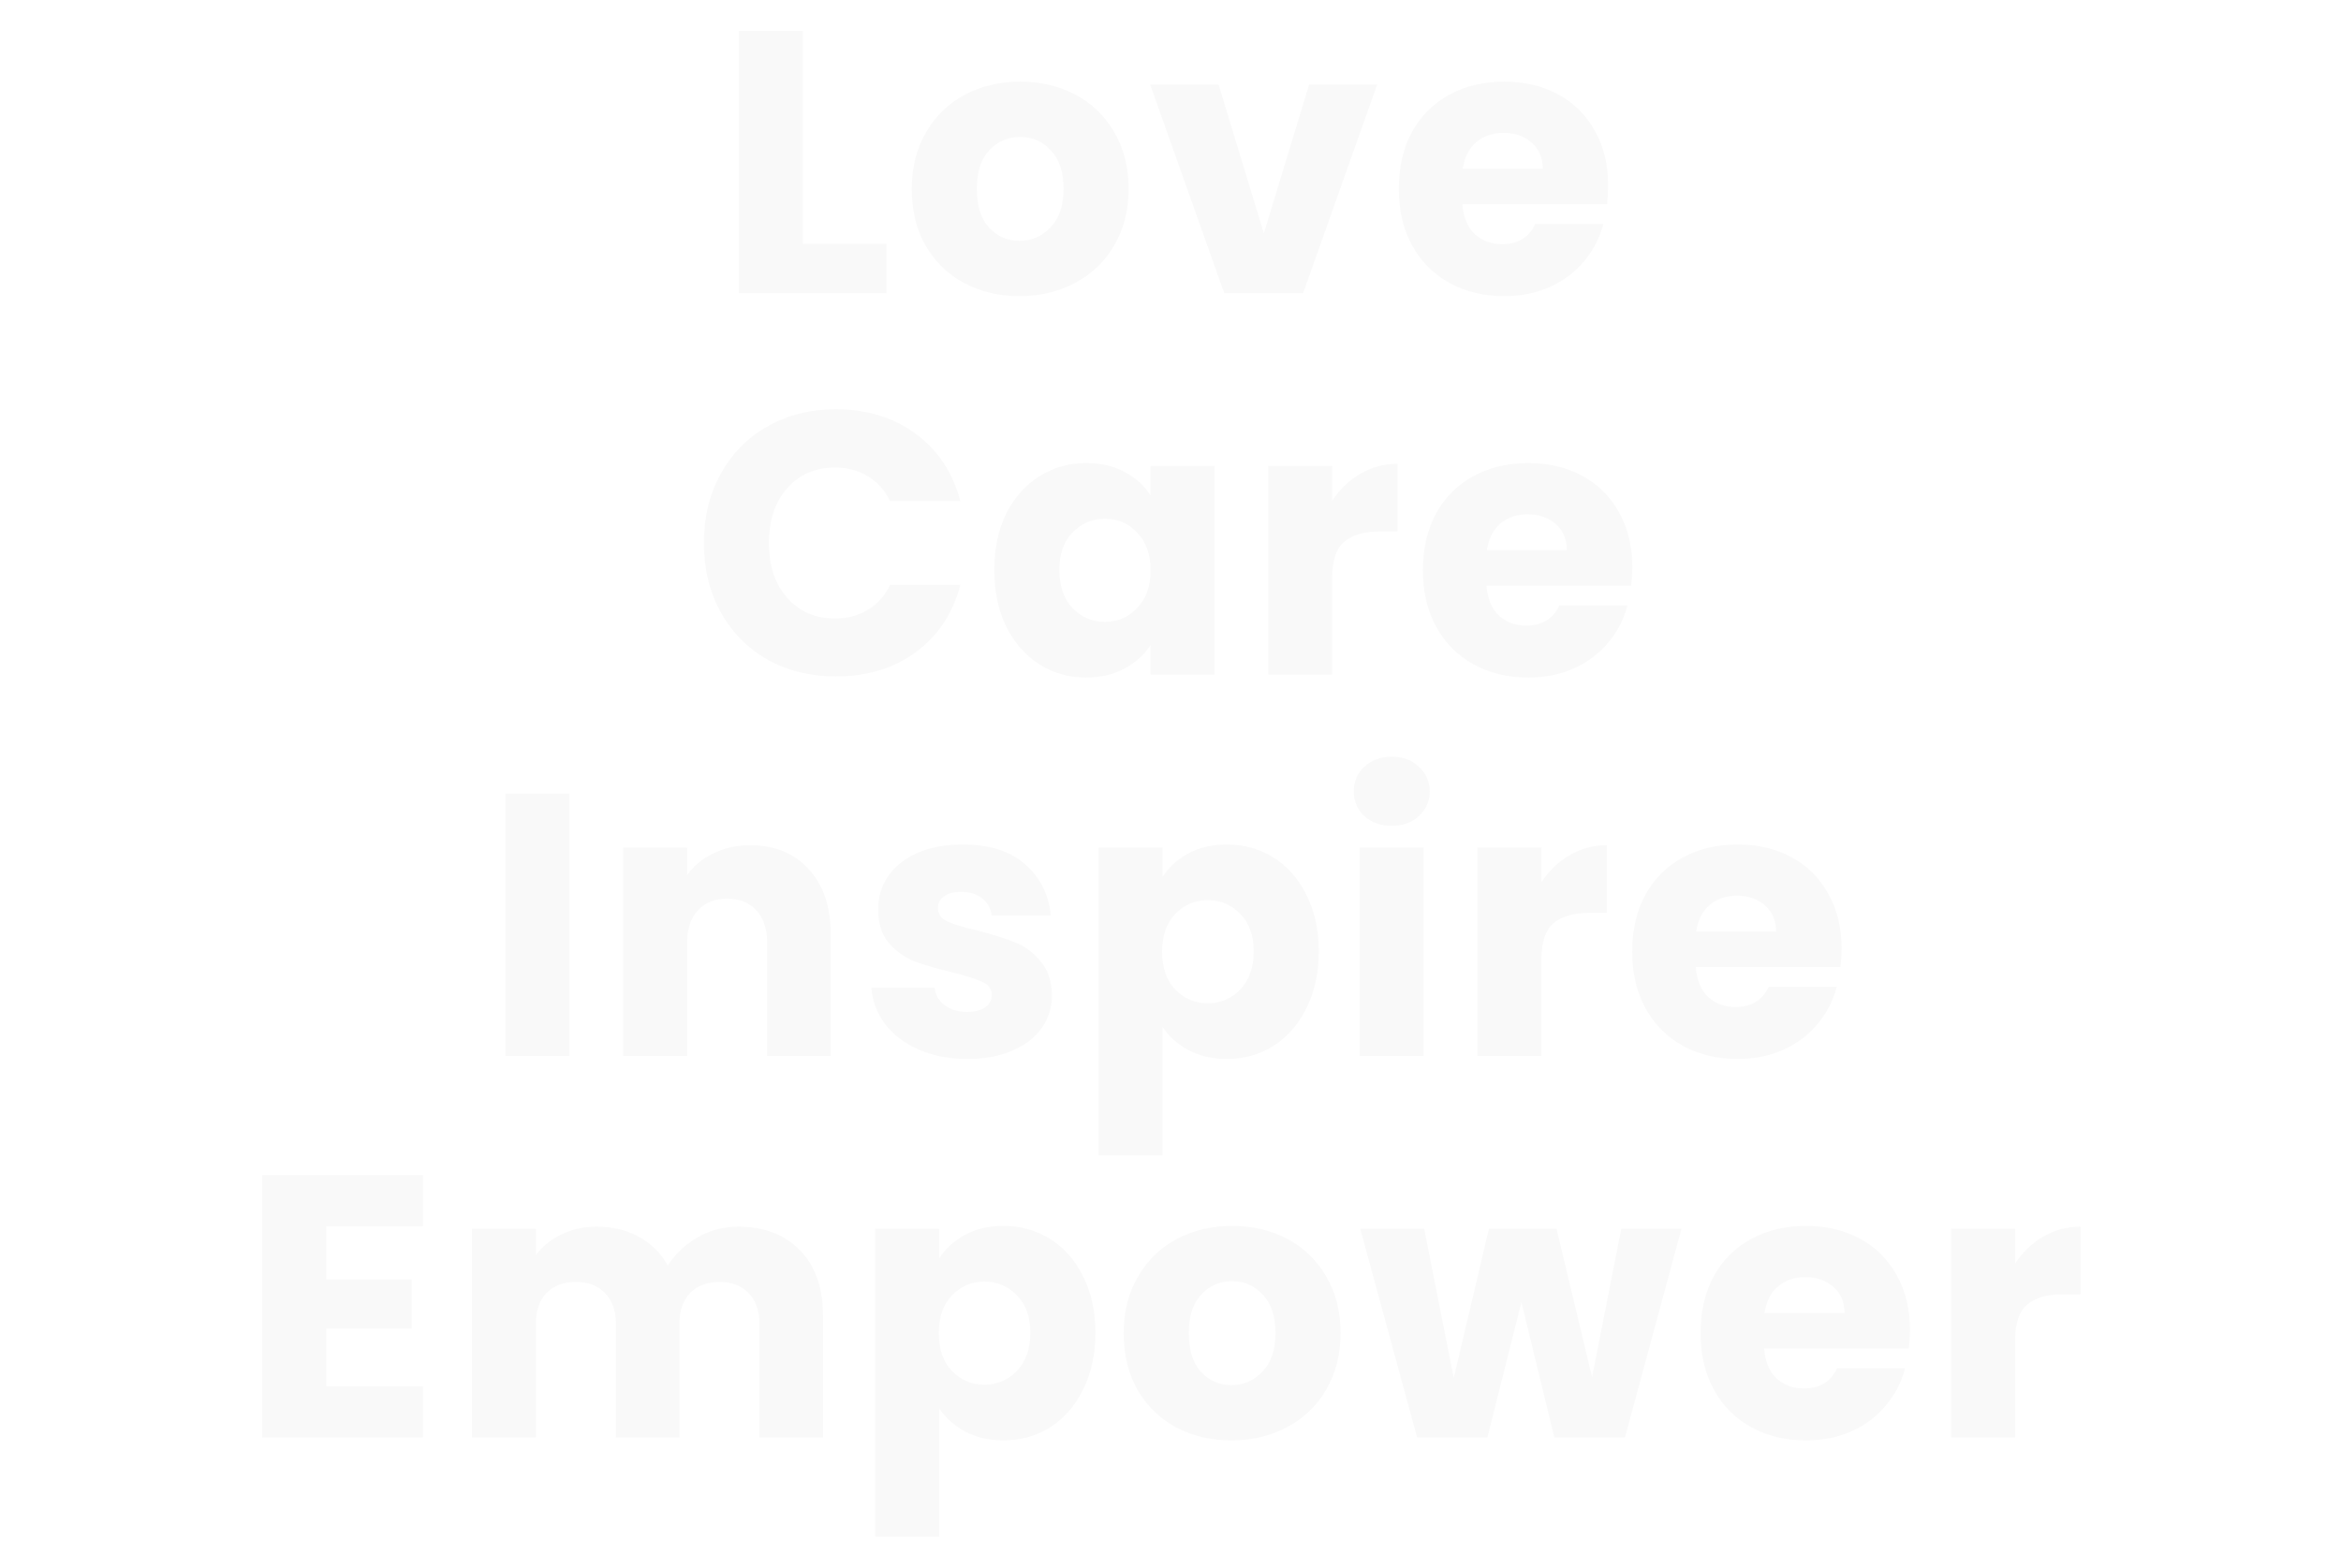 <svg width="1366" height="915" viewBox="0 0 1366 915" fill="none" xmlns="http://www.w3.org/2000/svg">
<rect width="1366" height="915" fill="white"/>
<path d="M468.426 142.31H517.293V171.097H431.121V18H468.426V142.31Z" fill="#F9F9F9"/>
<path d="M594.862 172.842C582.936 172.842 572.173 170.297 562.574 165.209C553.121 160.12 545.631 152.851 540.104 143.4C534.723 133.95 532.032 122.9 532.032 110.251C532.032 97.747 534.796 86.77 540.322 77.32C545.849 67.724 553.412 60.382 563.011 55.293C572.61 50.204 583.372 47.66 595.298 47.66C607.224 47.66 617.986 50.204 627.585 55.293C637.184 60.382 644.747 67.724 650.274 77.32C655.8 86.77 658.564 97.747 658.564 110.251C658.564 122.755 655.728 133.804 650.055 143.4C644.529 152.851 636.893 160.12 627.149 165.209C617.55 170.297 606.788 172.842 594.862 172.842ZM594.862 140.565C601.988 140.565 608.024 137.948 612.969 132.714C618.059 127.48 620.604 119.992 620.604 110.251C620.604 100.51 618.132 93.022 613.187 87.788C608.387 82.554 602.424 79.937 595.298 79.937C588.026 79.937 581.99 82.554 577.191 87.788C572.391 92.877 569.992 100.364 569.992 110.251C569.992 119.992 572.319 127.48 576.973 132.714C581.772 137.948 587.735 140.565 594.862 140.565Z" fill="#F9F9F9"/>
<path d="M737.475 136.203L763.872 49.404H803.577L760.382 171.097H714.351L671.155 49.404H711.078L737.475 136.203Z" fill="#F9F9F9"/>
<path d="M938.393 108.288C938.393 111.777 938.175 115.412 937.739 119.192H853.312C853.893 126.753 856.293 132.568 860.511 136.639C864.874 140.565 870.182 142.528 876.436 142.528C885.744 142.528 892.216 138.602 895.852 130.751H935.557C933.521 138.748 929.812 145.944 924.431 152.342C919.195 158.739 912.578 163.755 904.579 167.39C896.58 171.024 887.635 172.842 877.745 172.842C865.819 172.842 855.202 170.297 845.894 165.209C836.586 160.12 829.314 152.851 824.079 143.4C818.843 133.95 816.225 122.9 816.225 110.251C816.225 97.602 818.77 86.552 823.86 77.102C829.096 67.651 836.368 60.382 845.676 55.293C854.984 50.204 865.674 47.66 877.745 47.66C889.526 47.66 899.997 50.132 909.16 55.075C918.323 60.018 925.449 67.07 930.539 76.229C935.775 85.389 938.393 96.075 938.393 108.288ZM900.216 98.474C900.216 92.077 898.034 86.988 893.671 83.208C889.308 79.428 883.854 77.538 877.309 77.538C871.055 77.538 865.747 79.355 861.383 82.99C857.166 86.625 854.548 91.786 853.53 98.474H900.216Z" fill="#F9F9F9"/>
<path d="M410.733 316.961C410.733 301.84 414.006 288.392 420.55 276.615C427.095 264.693 436.185 255.46 447.82 248.918C459.601 242.23 472.908 238.886 487.743 238.886C505.923 238.886 521.485 243.684 534.429 253.28C547.373 262.875 556.026 275.961 560.389 292.535H519.376C516.322 286.138 511.958 281.267 506.286 277.923C500.76 274.579 494.433 272.907 487.307 272.907C475.817 272.907 466.509 276.906 459.382 284.902C452.256 292.899 448.693 303.585 448.693 316.961C448.693 330.337 452.256 341.023 459.382 349.02C466.509 357.016 475.817 361.015 487.307 361.015C494.433 361.015 500.76 359.343 506.286 355.999C511.958 352.655 516.322 347.784 519.376 341.387H560.389C556.026 357.961 547.373 371.047 534.429 380.642C521.485 390.093 505.923 394.818 487.743 394.818C472.908 394.818 459.601 391.547 447.82 385.004C436.185 378.316 427.095 369.084 420.55 357.307C414.006 345.53 410.733 332.082 410.733 316.961Z" fill="#F9F9F9"/>
<path d="M580.18 332.663C580.18 320.16 582.507 309.183 587.161 299.732C591.961 290.282 598.433 283.012 606.577 277.923C614.722 272.835 623.812 270.29 633.847 270.29C642.428 270.29 649.918 272.035 656.317 275.524C662.862 279.014 667.88 283.594 671.37 289.264V272.035H708.675V393.728H671.37V376.499C667.734 382.169 662.644 386.749 656.099 390.238C649.7 393.728 642.21 395.472 633.629 395.472C623.739 395.472 614.722 392.928 606.577 387.839C598.433 382.605 591.961 375.263 587.161 365.813C582.507 356.217 580.18 345.167 580.18 332.663ZM671.37 332.881C671.37 323.576 668.752 316.234 663.516 310.855C658.426 305.475 652.172 302.785 644.755 302.785C637.338 302.785 631.011 305.475 625.775 310.855C620.685 316.089 618.14 323.358 618.14 332.663C618.14 341.968 620.685 349.383 625.775 354.908C631.011 360.288 637.338 362.977 644.755 362.977C652.172 362.977 658.426 360.288 663.516 354.908C668.752 349.529 671.37 342.186 671.37 332.881Z" fill="#F9F9F9"/>
<path d="M777.332 292.317C781.695 285.629 787.149 280.395 793.693 276.615C800.238 272.689 807.51 270.727 815.509 270.727V310.2H805.256C795.948 310.2 788.967 312.236 784.313 316.307C779.659 320.232 777.332 327.211 777.332 337.243V393.728H740.027V272.035H777.332V292.317Z" fill="#F9F9F9"/>
<path d="M952.454 330.919C952.454 334.408 952.236 338.043 951.8 341.823H867.373C867.954 349.383 870.354 355.199 874.572 359.27C878.935 363.195 884.243 365.158 890.497 365.158C899.805 365.158 906.277 361.233 909.913 353.382H949.618C947.582 361.378 943.873 368.575 938.492 374.972C933.256 381.369 926.639 386.385 918.64 390.02C910.64 393.655 901.696 395.472 891.806 395.472C879.88 395.472 869.263 392.928 859.955 387.839C850.647 382.751 843.375 375.481 838.14 366.031C832.904 356.58 830.286 345.53 830.286 332.881C830.286 320.232 832.831 309.183 837.921 299.732C843.157 290.282 850.429 283.012 859.737 277.923C869.045 272.835 879.735 270.29 891.806 270.29C903.587 270.29 914.058 272.762 923.221 277.705C932.384 282.649 939.51 289.7 944.6 298.86C949.836 308.019 952.454 318.706 952.454 330.919ZM914.276 321.105C914.276 314.707 912.095 309.619 907.732 305.839C903.369 302.058 897.915 300.168 891.37 300.168C885.116 300.168 879.808 301.986 875.444 305.621C871.227 309.255 868.609 314.417 867.591 321.105H914.276Z" fill="#F9F9F9"/>
<path d="M332.244 463.261V616.358H294.939V463.261H332.244Z" fill="#F9F9F9"/>
<path d="M437.815 493.357C452.068 493.357 463.412 498.01 471.847 507.315C480.428 516.474 484.719 529.123 484.719 545.262V616.358H447.632V550.278C447.632 542.136 445.523 535.811 441.305 531.304C437.088 526.797 431.415 524.544 424.289 524.544C417.162 524.544 411.49 526.797 407.273 531.304C403.055 535.811 400.946 542.136 400.946 550.278V616.358H363.641V494.666H400.946V510.804C404.728 505.425 409.818 501.208 416.217 498.155C422.616 494.956 429.816 493.357 437.815 493.357Z" fill="#F9F9F9"/>
<path d="M564.527 618.103C553.91 618.103 544.456 616.286 536.166 612.651C527.876 609.016 521.332 604.073 516.532 597.821C511.733 591.424 509.042 584.299 508.46 576.448H545.329C545.765 580.665 547.729 584.081 551.219 586.698C554.71 589.315 559 590.624 564.09 590.624C568.744 590.624 572.308 589.752 574.78 588.007C577.398 586.117 578.707 583.718 578.707 580.81C578.707 577.321 576.889 574.776 573.253 573.177C569.617 571.432 563.727 569.542 555.582 567.507C546.856 565.471 539.584 563.363 533.766 561.182C527.949 558.856 522.931 555.294 518.714 550.496C514.496 545.553 512.387 538.937 512.387 530.65C512.387 523.671 514.278 517.347 518.059 511.676C521.986 505.861 527.658 501.281 535.075 497.937C542.638 494.593 551.583 492.921 561.909 492.921C577.18 492.921 589.178 496.701 597.905 504.262C606.777 511.822 611.867 521.854 613.176 534.357H578.707C578.125 530.141 576.234 526.797 573.035 524.325C569.981 521.854 565.908 520.618 560.818 520.618C556.455 520.618 553.11 521.49 550.783 523.235C548.456 524.834 547.292 527.088 547.292 529.996C547.292 533.485 549.11 536.102 552.746 537.847C556.528 539.592 562.345 541.336 570.199 543.081C579.216 545.407 586.561 547.734 592.233 550.06C597.905 552.241 602.85 555.875 607.067 560.964C611.431 565.907 613.685 572.595 613.83 581.028C613.83 588.152 611.794 594.55 607.722 600.22C603.795 605.745 598.05 610.106 590.487 613.305C583.07 616.504 574.416 618.103 564.527 618.103Z" fill="#F9F9F9"/>
<path d="M678.321 511.895C681.957 506.224 686.975 501.644 693.374 498.155C699.773 494.666 707.264 492.921 715.844 492.921C725.88 492.921 734.97 495.465 743.114 500.554C751.259 505.643 757.658 512.912 762.312 522.363C767.111 531.813 769.511 542.79 769.511 555.294C769.511 567.798 767.111 578.847 762.312 588.443C757.658 597.894 751.259 605.236 743.114 610.47C734.97 615.559 725.88 618.103 715.844 618.103C707.409 618.103 699.919 616.358 693.374 612.869C686.975 609.379 681.957 604.872 678.321 599.347V674.369H641.016V494.666H678.321V511.895ZM731.552 555.294C731.552 545.989 728.934 538.719 723.698 533.485C718.608 528.106 712.281 525.416 704.718 525.416C697.301 525.416 690.974 528.106 685.739 533.485C680.648 538.865 678.103 546.207 678.103 555.512C678.103 564.817 680.648 572.159 685.739 577.539C690.974 582.918 697.301 585.608 704.718 585.608C712.136 585.608 718.462 582.918 723.698 577.539C728.934 572.014 731.552 564.599 731.552 555.294Z" fill="#F9F9F9"/>
<path d="M812.207 482.017C805.662 482.017 800.281 480.127 796.063 476.346C791.991 472.421 789.955 467.623 789.955 461.953C789.955 456.137 791.991 451.339 796.063 447.559C800.281 443.633 805.662 441.67 812.207 441.67C818.606 441.67 823.842 443.633 827.914 447.559C832.132 451.339 834.241 456.137 834.241 461.953C834.241 467.623 832.132 472.421 827.914 476.346C823.842 480.127 818.606 482.017 812.207 482.017ZM830.75 494.666V616.358H793.445V494.666H830.75Z" fill="#F9F9F9"/>
<path d="M899.453 514.948C903.816 508.26 909.27 503.026 915.815 499.245C922.359 495.32 929.631 493.357 937.63 493.357V532.831H927.377C918.069 532.831 911.088 534.866 906.434 538.937C901.78 542.863 899.453 549.842 899.453 559.874V616.358H862.148V494.666H899.453V514.948Z" fill="#F9F9F9"/>
<path d="M1074.58 553.549C1074.58 557.039 1074.36 560.673 1073.92 564.454H989.494C990.076 572.014 992.475 577.83 996.693 581.9C1001.06 585.826 1006.36 587.789 1012.62 587.789C1021.93 587.789 1028.4 583.863 1032.03 576.012H1071.74C1069.7 584.009 1065.99 591.206 1060.61 597.603C1055.38 604 1048.76 609.016 1040.76 612.651C1032.76 616.286 1023.82 618.103 1013.93 618.103C1002 618.103 991.385 615.559 982.077 610.47C972.768 605.381 965.497 598.112 960.261 588.661C955.025 579.211 952.407 568.161 952.407 555.512C952.407 542.863 954.952 531.813 960.043 522.363C965.278 512.912 972.55 505.643 981.858 500.554C991.166 495.465 1001.86 492.921 1013.93 492.921C1025.71 492.921 1036.18 495.393 1045.34 500.336C1054.5 505.279 1061.63 512.331 1066.72 521.49C1071.96 530.65 1074.58 541.336 1074.58 553.549ZM1036.4 543.735C1036.4 537.338 1034.22 532.249 1029.85 528.469C1025.49 524.689 1020.04 522.799 1013.49 522.799C1007.24 522.799 1001.93 524.616 997.566 528.251C993.348 531.886 990.73 537.047 989.712 543.735H1036.4Z" fill="#F9F9F9"/>
<path d="M190.305 715.77V746.738H240.263V775.525H190.305V809.111H246.808V838.989H153V685.892H246.808V715.77H190.305Z" fill="#F9F9F9"/>
<path d="M430.718 715.988C445.843 715.988 457.842 720.568 466.714 729.727C475.731 738.887 480.24 751.609 480.24 767.892V838.989H443.153V772.908C443.153 765.057 441.044 759.024 436.826 754.807C432.754 750.445 427.082 748.265 419.81 748.265C412.538 748.265 406.793 750.445 402.575 754.807C398.503 759.024 396.467 765.057 396.467 772.908V838.989H359.38V772.908C359.38 765.057 357.271 759.024 353.054 754.807C348.981 750.445 343.309 748.265 336.037 748.265C328.766 748.265 323.021 750.445 318.803 754.807C314.731 759.024 312.695 765.057 312.695 772.908V838.989H275.39V717.296H312.695V732.562C316.476 727.474 321.421 723.475 327.529 720.568C333.638 717.514 340.546 715.988 348.254 715.988C357.417 715.988 365.561 717.95 372.688 721.876C379.96 725.802 385.632 731.399 389.704 738.669C393.922 731.981 399.667 726.529 406.939 722.312C414.211 718.096 422.137 715.988 430.718 715.988Z" fill="#F9F9F9"/>
<path d="M547.998 734.525C551.634 728.855 556.651 724.275 563.051 720.786C569.45 717.296 576.94 715.552 585.521 715.552C595.556 715.552 604.646 718.096 612.791 723.185C620.935 728.273 627.334 735.543 631.988 744.993C636.788 754.444 639.188 765.421 639.188 777.924C639.188 790.428 636.788 801.478 631.988 811.074C627.334 820.524 620.935 827.866 612.791 833.1C604.646 838.189 595.556 840.734 585.521 840.734C577.085 840.734 569.595 838.989 563.051 835.499C556.651 832.01 551.634 827.503 547.998 821.978V897H510.693V717.296H547.998V734.525ZM601.228 777.924C601.228 768.619 598.61 761.35 593.375 756.116C588.284 750.736 581.958 748.046 574.395 748.046C566.978 748.046 560.651 750.736 555.415 756.116C550.325 761.495 547.78 768.837 547.78 778.143C547.78 787.448 550.325 794.79 555.415 800.169C560.651 805.549 566.978 808.239 574.395 808.239C581.812 808.239 588.139 805.549 593.375 800.169C598.61 794.644 601.228 787.229 601.228 777.924Z" fill="#F9F9F9"/>
<path d="M718.534 840.734C706.608 840.734 695.845 838.189 686.247 833.1C676.793 828.012 669.303 820.742 663.776 811.292C658.395 801.841 655.705 790.792 655.705 778.143C655.705 765.639 658.468 754.662 663.994 745.211C669.521 735.616 677.084 728.273 686.683 723.185C696.282 718.096 707.044 715.552 718.97 715.552C730.896 715.552 741.659 718.096 751.257 723.185C760.856 728.273 768.419 735.616 773.946 745.211C779.473 754.662 782.236 765.639 782.236 778.143C782.236 790.646 779.4 801.696 773.728 811.292C768.201 820.742 760.565 828.012 750.821 833.1C741.222 838.189 730.46 840.734 718.534 840.734ZM718.534 808.457C725.66 808.457 731.696 805.84 736.641 800.605C741.731 795.371 744.276 787.884 744.276 778.143C744.276 768.401 741.804 760.914 736.859 755.68C732.06 750.445 726.097 747.828 718.97 747.828C711.698 747.828 705.663 750.445 700.863 755.68C696.064 760.768 693.664 768.256 693.664 778.143C693.664 787.884 695.991 795.371 700.645 800.605C705.444 805.84 711.407 808.457 718.534 808.457Z" fill="#F9F9F9"/>
<path d="M981.134 717.296L948.192 838.989H906.96L887.763 760.041L867.91 838.989H826.897L793.737 717.296H831.042L848.276 804.313L868.783 717.296H908.269L928.994 803.877L946.011 717.296H981.134Z" fill="#F9F9F9"/>
<path d="M1114.47 776.18C1114.47 779.669 1114.26 783.304 1113.82 787.084H1029.39C1029.97 794.644 1032.37 800.46 1036.59 804.531C1040.96 808.457 1046.26 810.419 1052.52 810.419C1061.83 810.419 1068.3 806.494 1071.93 798.643H1111.64C1109.6 806.639 1105.89 813.836 1100.51 820.233C1095.28 826.631 1088.66 831.647 1080.66 835.281C1072.66 838.916 1063.72 840.734 1053.83 840.734C1041.9 840.734 1031.28 838.189 1021.98 833.1C1012.67 828.012 1005.4 820.742 1000.16 811.292C994.924 801.841 992.306 790.792 992.306 778.143C992.306 765.493 994.851 754.444 999.942 744.993C1005.18 735.543 1012.45 728.273 1021.76 723.185C1031.07 718.096 1041.76 715.552 1053.83 715.552C1065.61 715.552 1076.08 718.023 1085.24 722.967C1094.4 727.91 1101.53 734.961 1106.62 744.121C1111.86 753.281 1114.47 763.967 1114.47 776.18ZM1076.3 766.366C1076.3 759.969 1074.12 754.88 1069.75 751.1C1065.39 747.32 1059.93 745.429 1053.39 745.429C1047.14 745.429 1041.83 747.247 1037.46 750.882C1033.25 754.516 1030.63 759.678 1029.61 766.366H1076.3Z" fill="#F9F9F9"/>
<path d="M1175.82 737.578C1180.19 730.89 1185.64 725.656 1192.18 721.876C1198.73 717.95 1206 715.988 1214 715.988V755.461H1203.75C1194.44 755.461 1187.46 757.497 1182.8 761.568C1178.15 765.493 1175.82 772.472 1175.82 782.504V838.989H1138.52V717.296H1175.82V737.578Z" fill="#F9F9F9"/>
</svg>
